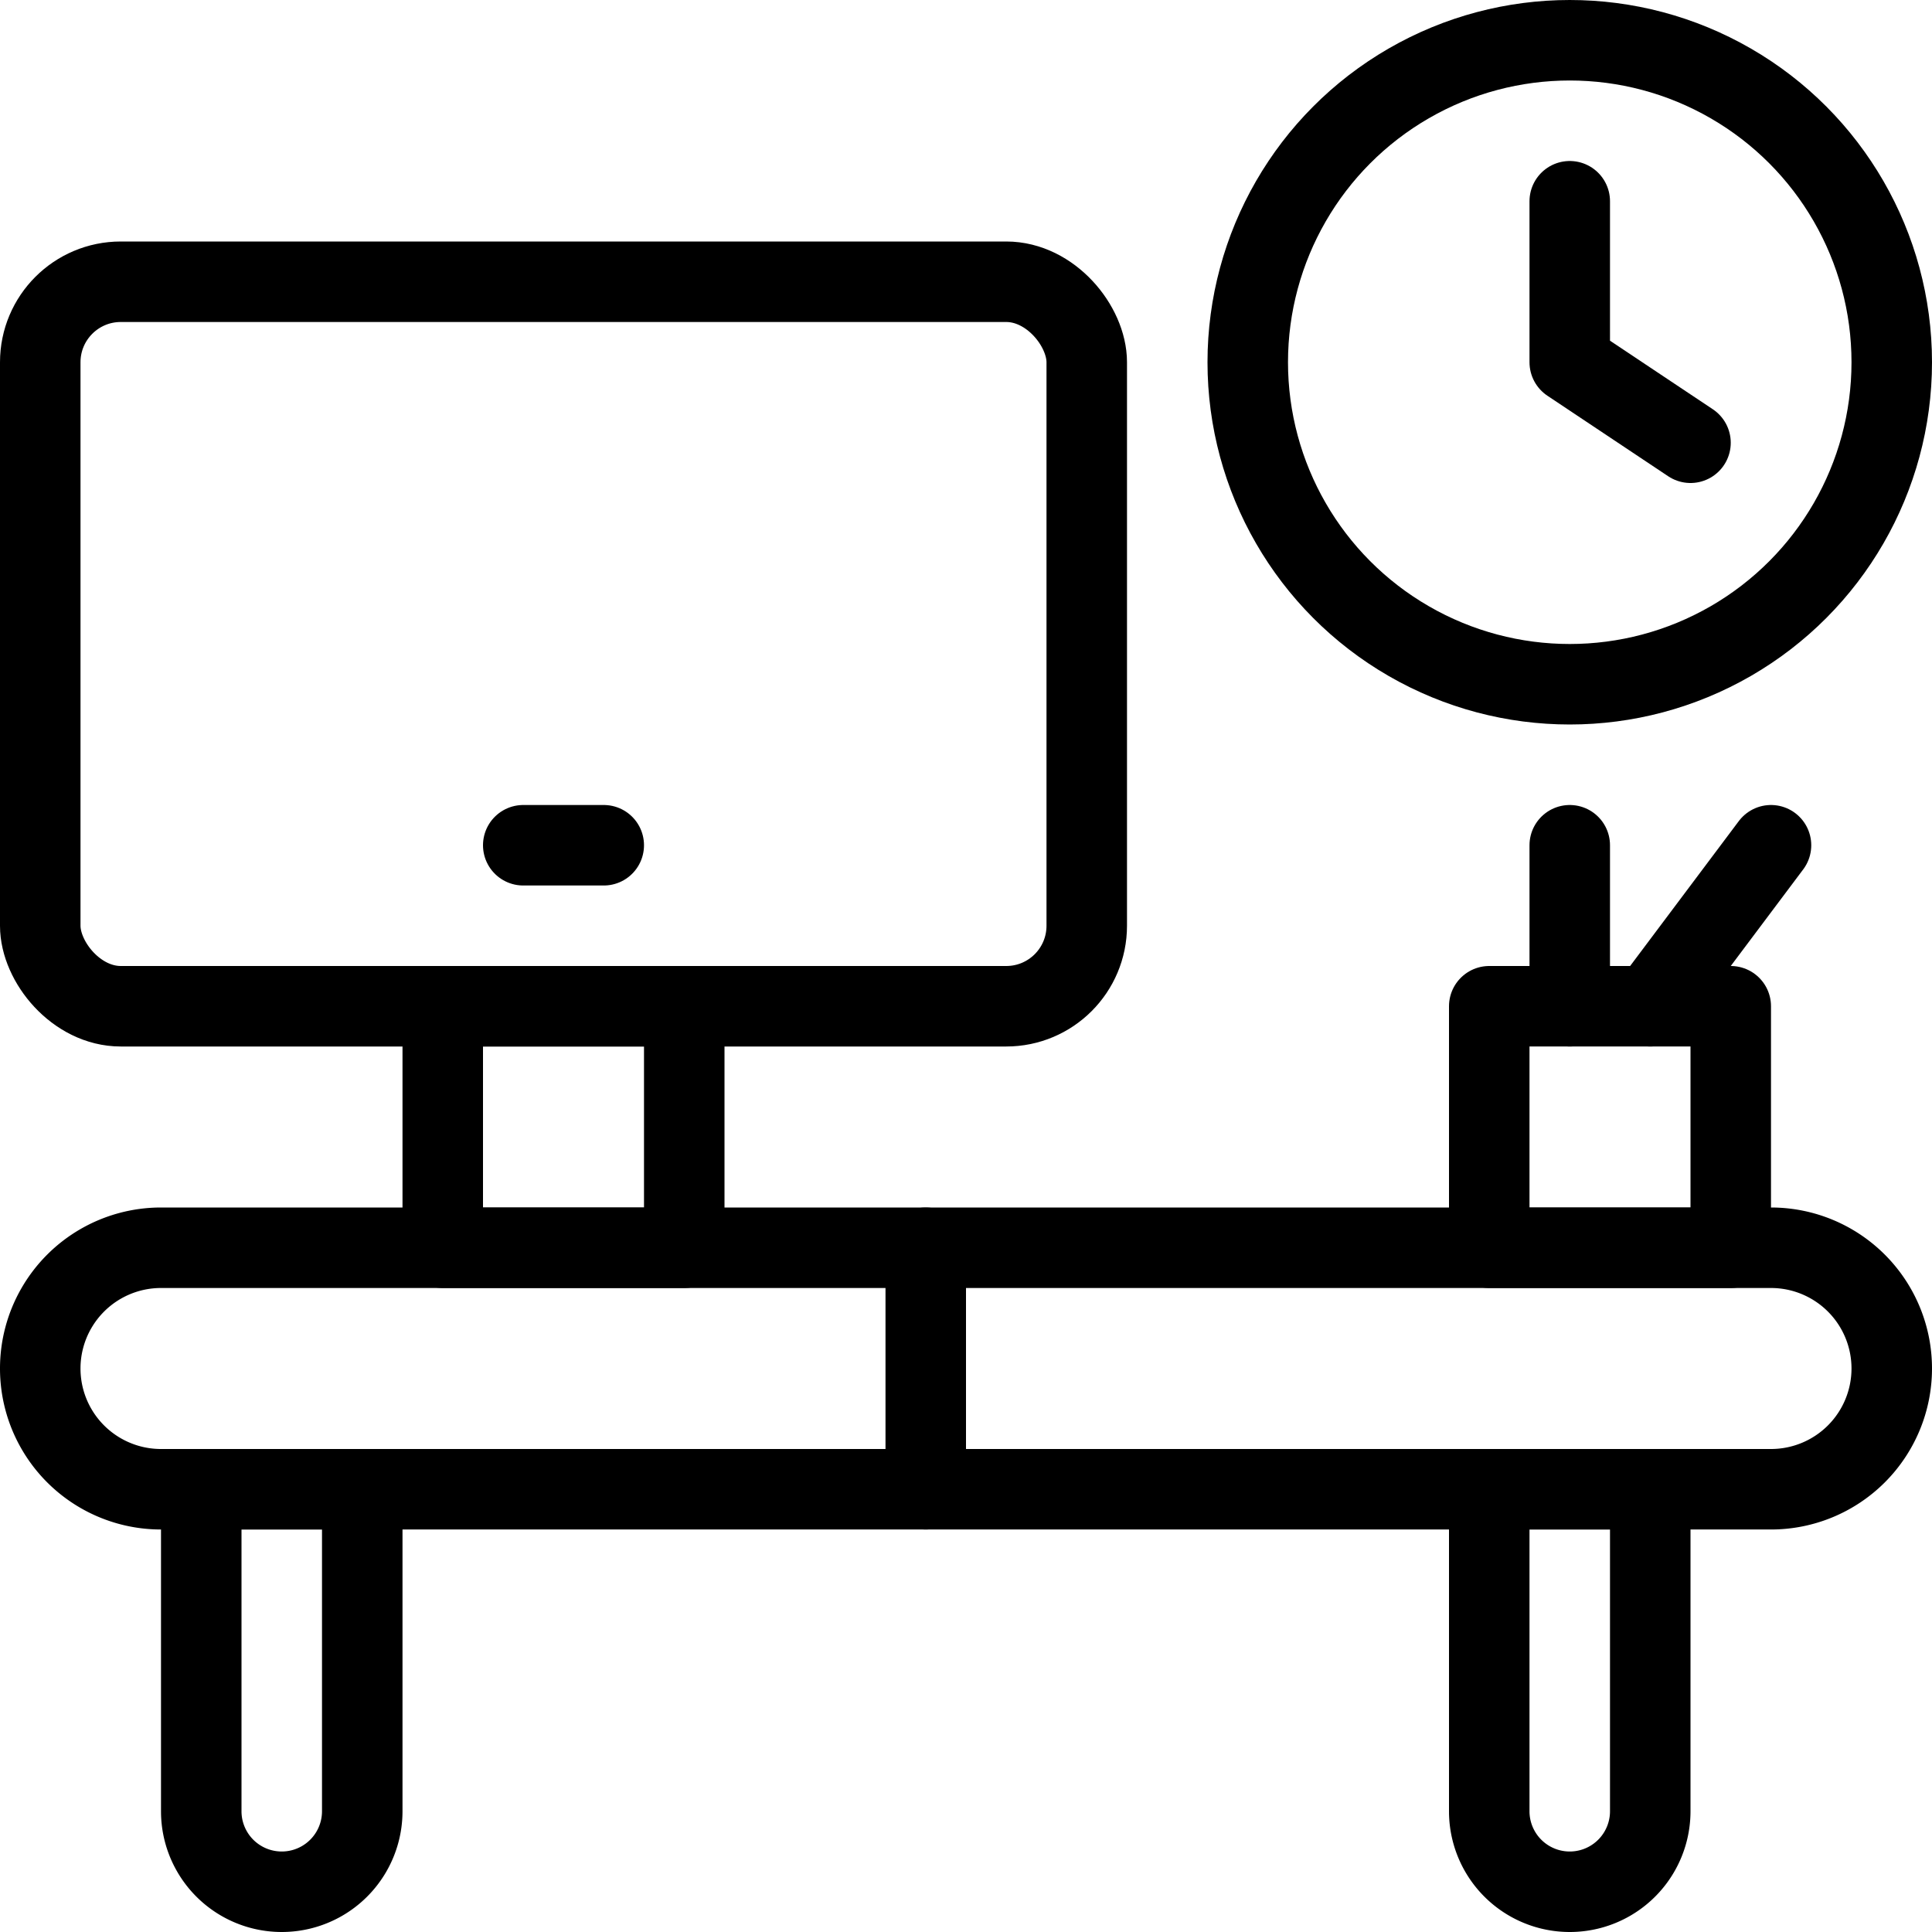 <svg xmlns="http://www.w3.org/2000/svg" viewBox="0 0 24 24"><defs><style>.a{fill:none;stroke:currentColor;stroke-linecap:round;stroke-linejoin:round;}</style></defs><title>office-desk</title><rect class="a" x="0.5" y="3.5" width="13" height="9" rx="1" ry="1"/><rect class="a" x="5.5" y="12.5" width="3" height="3"/><path class="a" d="M23.5,17A1.5,1.5,0,0,1,22,18.5H2a1.5,1.5,0,0,1,0-3H22A1.5,1.5,0,0,1,23.5,17Z"/><rect class="a" x="18.5" y="12.5" width="3" height="3"/><line class="a" x1="19.5" y1="12.5" x2="19.5" y2="10.5"/><line class="a" x1="20.5" y1="12.5" x2="22" y2="10.5"/><path class="a" d="M4.5,22.5a1,1,0,0,1-2,0v-4h2Z"/><path class="a" d="M18.5,22.5a1,1,0,0,0,2,0v-4h-2Z"/><line class="a" x1="11.5" y1="15.5" x2="11.5" y2="18.5"/><polyline class="a" points="19.5 2.5 19.5 4.5 21 5.5"/><circle class="a" cx="19.5" cy="4.5" r="4"/><line class="a" x1="6.5" y1="10.5" x2="7.5" y2="10.5"/></svg>